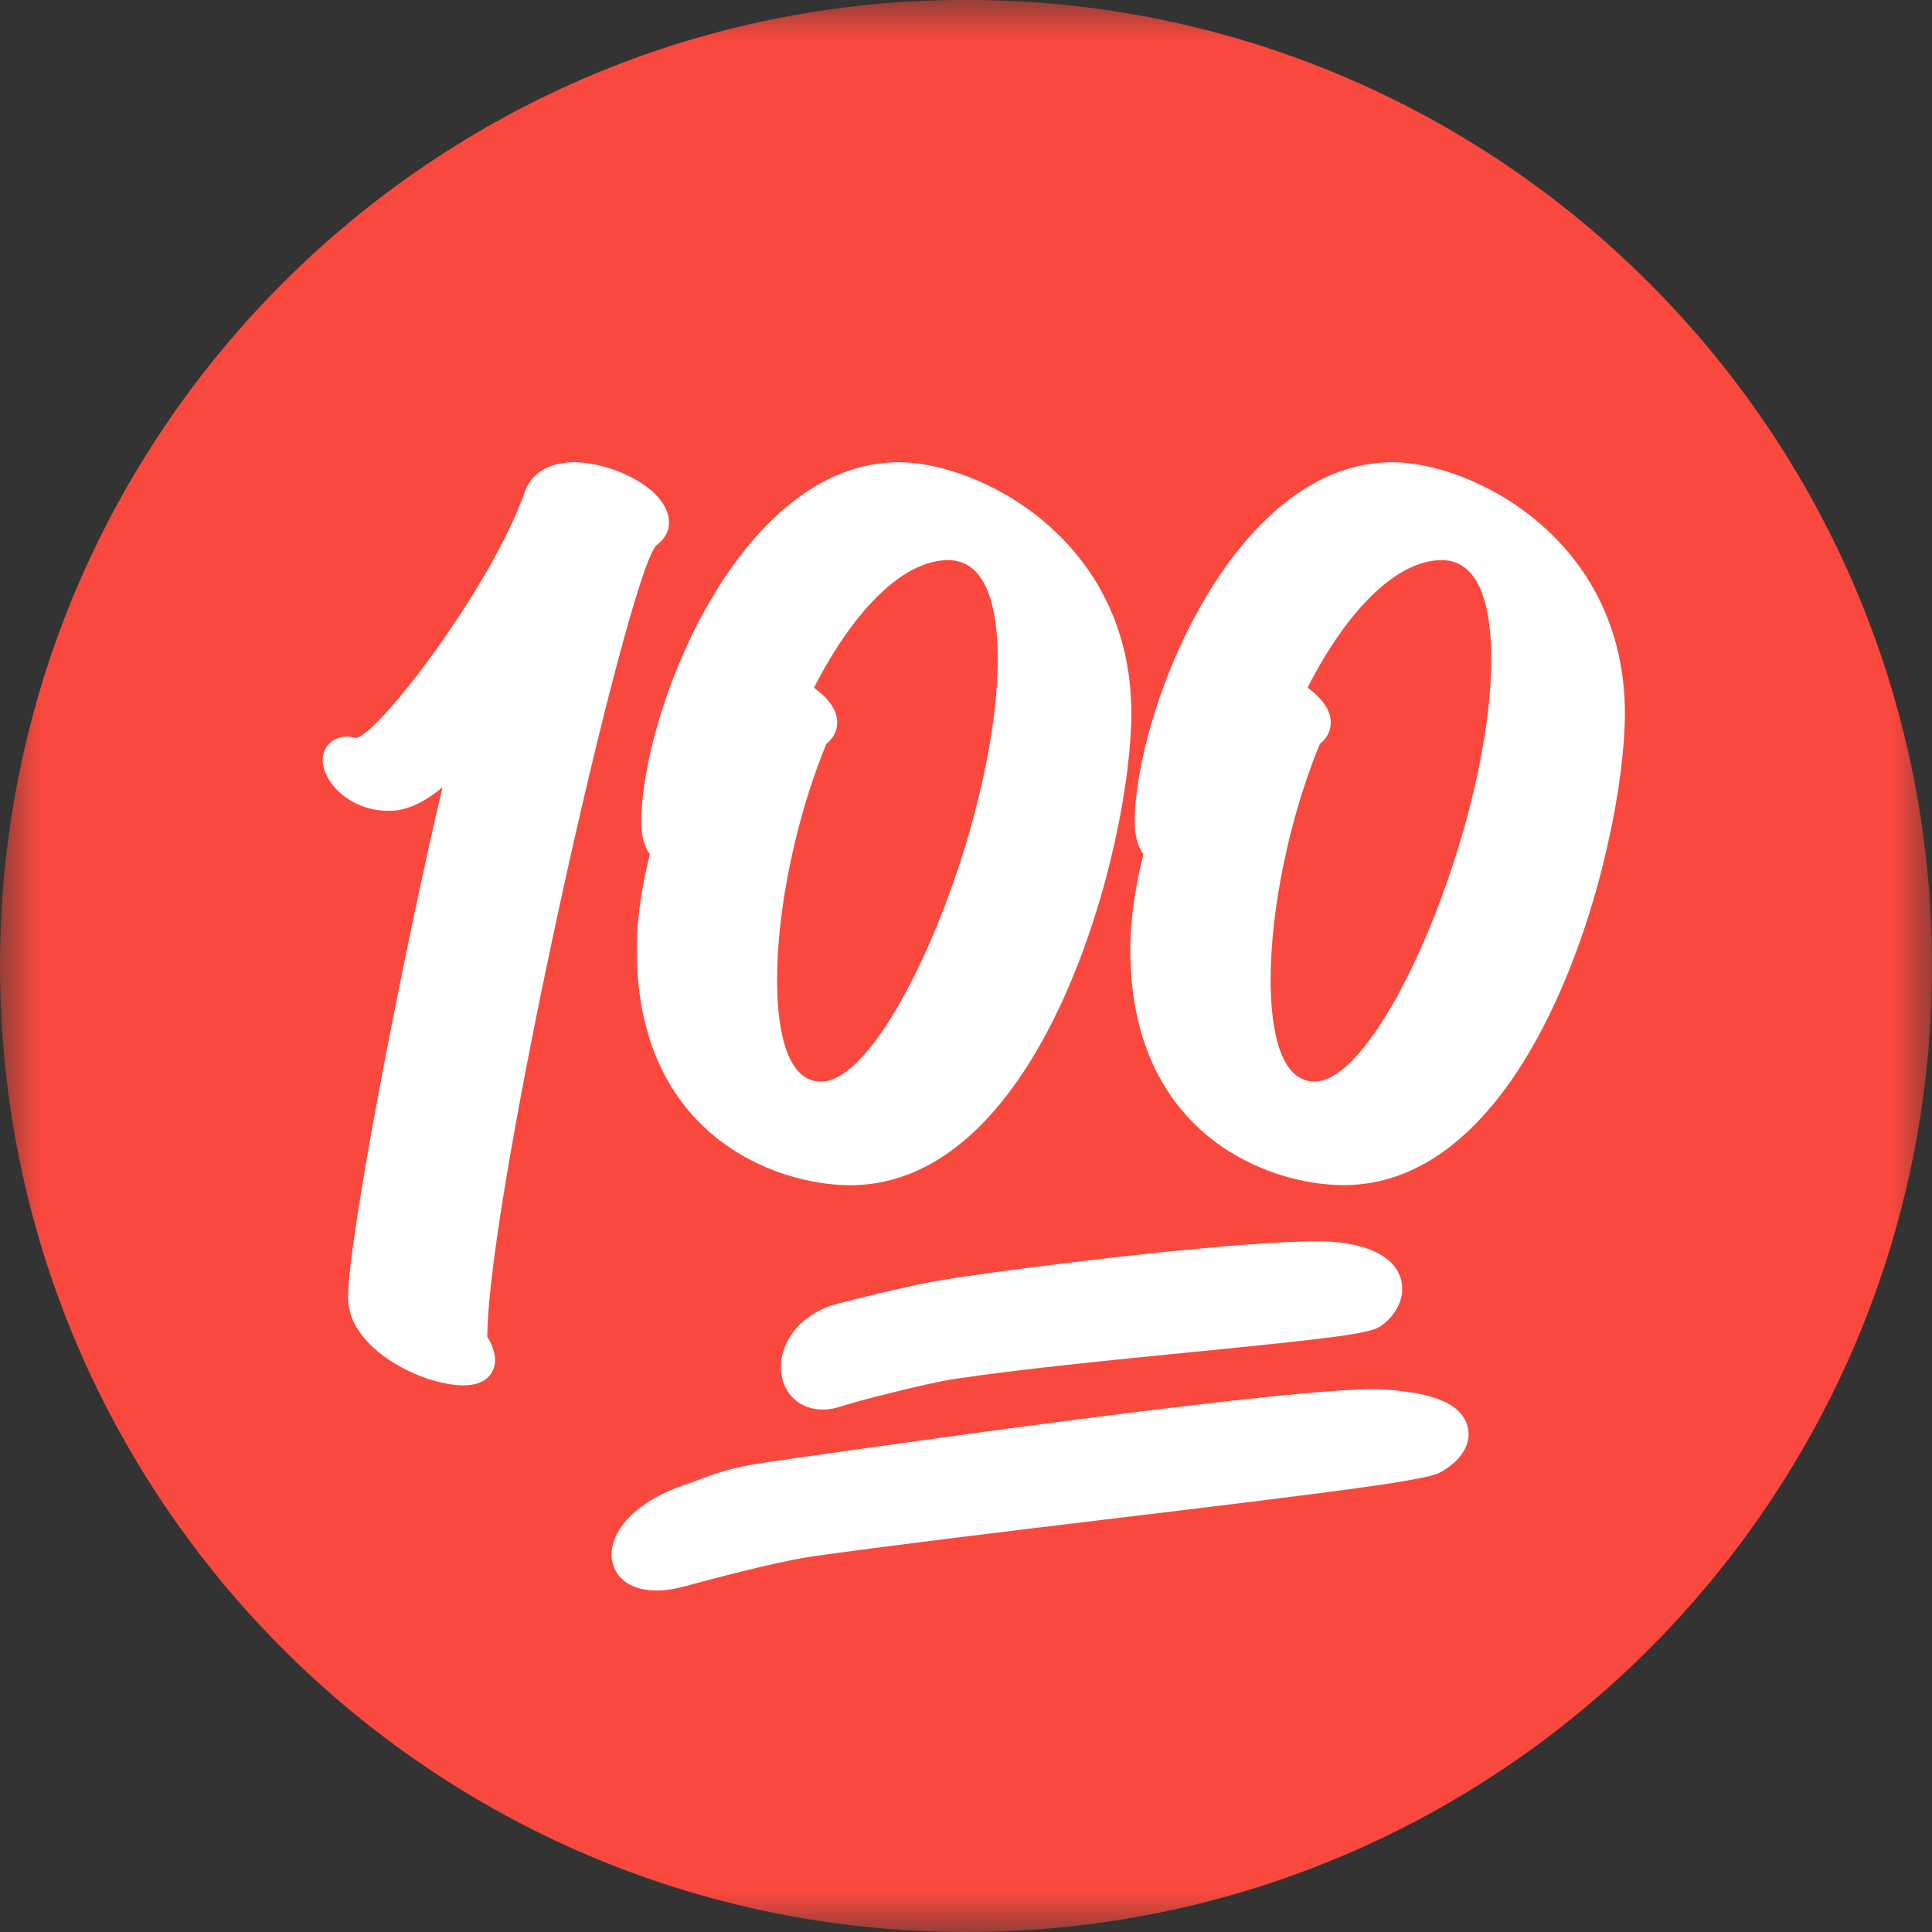 <?xml version="1.0" encoding="UTF-8"?>
<svg width="24px" height="24px" viewBox="0 0 24 24" version="1.1" xmlns="http://www.w3.org/2000/svg" xmlns:xlink="http://www.w3.org/1999/xlink">
    <rect x="0" y="0" width="24" height="24" fill="#333333" stroke="none"/>
    <!-- Generator: Sketch 56 (81588) - https://sketch.com -->
    <title>celebration_100</title>
    <desc>Created with Sketch.</desc>
    <defs>
        <polygon id="path-1" points="0 0 24 0 24 24 0 24"></polygon>
    </defs>
    <g id="celebration_100" stroke="none" stroke-width="1" fill="none" fill-rule="evenodd">
        <g id="Group-24">
            <g id="Group-3">
                <mask id="mask-2" fill="white">
                    <use xlink:href="#path-1"></use>
                </mask>
                <g id="Clip-2"></g>
                <path d="M24,11.999 C24,18.628 18.627,24 12,24 C5.373,24 0,18.628 0,11.999 C0,5.372 5.373,-0.001 12,-0.001 C18.627,-0.001 24,5.372 24,11.999" id="Fill-1" fill="#F9493E" mask="url(#mask-2)"></path>
            </g>
            <path d="M8.11,6.495 C8.11,6.537 8.083,6.579 8.027,6.62 C7.654,6.787 5.825,14.878 5.853,16.662 C5.908,16.746 5.95,16.829 5.95,16.898 C5.95,16.98 5.867,17.009 5.756,17.009 C5.355,17.009 4.524,16.621 4.524,16.123 C4.524,15.307 5.439,10.703 5.882,9.057 C5.55,9.499 5.176,9.873 4.83,9.873 C4.443,9.873 4.208,9.596 4.208,9.444 C4.208,9.375 4.263,9.332 4.373,9.36 C4.858,9.36 6.325,7.285 6.713,6.163 C6.768,6.012 6.934,5.942 7.128,5.942 C7.543,5.942 8.11,6.232 8.11,6.495" id="Fill-4" fill="#FFFFFF"></path>
            <path d="M12.595,8.183 C12.595,7.354 12.36,6.758 11.779,6.758 C11.031,6.758 10.325,7.63 9.854,8.614 C10.048,8.724 10.2,8.863 10.2,8.973 C10.2,9.028 10.173,9.069 10.103,9.112 C9.716,10.024 9.453,11.228 9.453,12.169 C9.453,13.014 9.66,13.636 10.2,13.636 C11.239,13.636 12.595,10.191 12.595,8.183 M13.854,8.863 C13.854,10.55 12.747,14.522 10.56,14.522 C9.633,14.522 8.111,13.885 8.111,11.795 C8.111,11.409 8.18,10.994 8.291,10.565 C8.207,10.481 8.166,10.371 8.166,10.218 C8.166,8.863 9.384,5.942 11.169,5.942 C11.986,5.942 13.854,6.773 13.854,8.863" id="Fill-6" fill="#FFFFFF"></path>
            <path d="M18.725,8.183 C18.725,7.354 18.49,6.758 17.909,6.758 C17.161,6.758 16.455,7.63 15.985,8.614 C16.179,8.724 16.331,8.863 16.331,8.973 C16.331,9.028 16.303,9.069 16.234,9.112 C15.846,10.024 15.583,11.228 15.583,12.169 C15.583,13.014 15.791,13.636 16.331,13.636 C17.369,13.636 18.725,10.191 18.725,8.183 M19.984,8.863 C19.984,10.55 18.877,14.522 16.69,14.522 C15.764,14.522 14.241,13.885 14.241,11.795 C14.241,11.409 14.31,10.994 14.421,10.565 C14.338,10.481 14.296,10.371 14.296,10.218 C14.296,8.863 15.515,5.942 17.299,5.942 C18.116,5.942 19.984,6.773 19.984,8.863" id="Fill-8" fill="#FFFFFF"></path>
            <path d="M10.487,16.38 C10.487,16.38 11.379,16.151 11.793,16.088 C13.248,15.866 15.967,15.561 16.591,15.63 C17.391,15.719 17.288,16.131 17.041,16.308 C16.839,16.452 13.571,16.667 11.82,16.934 C11.435,16.992 10.524,17.232 10.408,17.274 C9.767,17.503 9.671,16.574 10.487,16.38" id="Fill-10" fill="#FFFFFF"></path>
            <path d="M8.147,6.78 C8.282,6.68 8.311,6.57 8.311,6.495 C8.311,6.065 7.593,5.742 7.128,5.742 C6.832,5.742 6.606,5.874 6.524,6.097 C6.118,7.273 4.7,9.13 4.423,9.167 L4.336,9.151 L4.311,9.151 C4.135,9.151 4.008,9.274 4.008,9.444 C4.008,9.701 4.329,10.073 4.831,10.073 C5.043,10.073 5.261,9.977 5.497,9.779 C5.03,11.758 4.324,15.359 4.324,16.123 C4.324,16.76 5.253,17.209 5.756,17.209 C6.131,17.209 6.15,16.95 6.15,16.898 C6.15,16.809 6.12,16.717 6.053,16.604 C6.064,14.827 7.768,7.248 8.147,6.78" id="Fill-12" fill="#FFFFFF"></path>
            <path d="M10.112,8.543 C10.62,7.548 11.236,6.958 11.778,6.958 C12.287,6.958 12.394,7.625 12.394,8.184 C12.394,10.195 11.041,13.437 10.2,13.437 C9.724,13.437 9.653,12.643 9.653,12.169 C9.653,11.284 9.892,10.142 10.265,9.242 C10.355,9.168 10.4,9.079 10.4,8.973 C10.4,8.802 10.265,8.655 10.112,8.543 M8.072,10.613 C7.963,11.057 7.91,11.444 7.91,11.796 C7.91,14.11 9.643,14.723 10.56,14.723 C12.979,14.723 14.054,10.476 14.054,8.863 C14.054,6.684 12.143,5.742 11.169,5.742 C9.176,5.742 7.966,8.851 7.966,10.219 C7.966,10.374 8.001,10.505 8.072,10.613" id="Fill-14" fill="#FFFFFF"></path>
            <path d="M16.331,13.436 C15.854,13.436 15.784,12.642 15.784,12.169 C15.784,11.284 16.023,10.14 16.396,9.242 C16.486,9.168 16.531,9.079 16.531,8.973 C16.531,8.801 16.396,8.655 16.243,8.542 C16.751,7.547 17.367,6.958 17.909,6.958 C18.418,6.958 18.525,7.624 18.525,8.183 C18.525,10.196 17.172,13.436 16.331,13.436 M17.299,5.742 C15.307,5.742 14.096,8.851 14.096,10.218 C14.096,10.374 14.131,10.504 14.203,10.613 C14.094,11.057 14.041,11.446 14.041,11.795 C14.041,14.11 15.774,14.722 16.69,14.722 C19.11,14.722 20.185,10.476 20.185,8.863 C20.185,6.684 18.274,5.742 17.299,5.742" id="Fill-16" fill="#FFFFFF"></path>
            <path d="M9.705,17.053 C9.737,17.326 9.943,17.51 10.219,17.51 C10.3,17.51 10.386,17.493 10.476,17.462 C10.571,17.427 11.471,17.19 11.85,17.131 C12.658,17.009 13.796,16.896 14.801,16.797 C16.562,16.623 17.023,16.567 17.157,16.471 C17.36,16.324 17.458,16.1 17.405,15.898 C17.359,15.72 17.184,15.494 16.612,15.431 C16.545,15.424 16.456,15.42 16.349,15.42 C15.42,15.42 13.051,15.694 11.762,15.891 C11.343,15.954 10.474,16.177 10.44,16.186 C9.906,16.313 9.666,16.718 9.705,17.053" id="Fill-18" fill="#FFFFFF"></path>
            <path d="M17.189,17.261 L17.062,17.257 C15.985,17.257 11.877,17.826 9.523,18.165 C9.079,18.23 8.866,18.311 8.678,18.383 L8.528,18.438 C7.822,18.673 7.553,19.081 7.603,19.381 C7.631,19.564 7.793,19.758 8.152,19.758 C8.261,19.758 8.38,19.74 8.518,19.703 C9.225,19.51 9.803,19.375 10.107,19.332 C11.062,19.198 12.428,19.033 13.746,18.874 C16.537,18.539 17.692,18.393 17.88,18.296 C18.143,18.158 18.28,17.944 18.235,17.737 C18.175,17.454 17.834,17.299 17.189,17.261" id="Fill-20" fill="#FFFFFF"></path>
            <path d="M8.592,18.628 C8.833,18.547 9.006,18.442 9.551,18.363 C11.55,18.076 16.303,17.407 17.177,17.46 C18.29,17.526 18.135,17.938 17.787,18.119 C17.498,18.268 12.482,18.796 10.078,19.134 C9.582,19.204 8.613,19.471 8.459,19.512 C7.56,19.756 7.55,18.976 8.592,18.628" id="Fill-22" fill="#FFFFFF"></path>
        </g>
    </g>
</svg>
